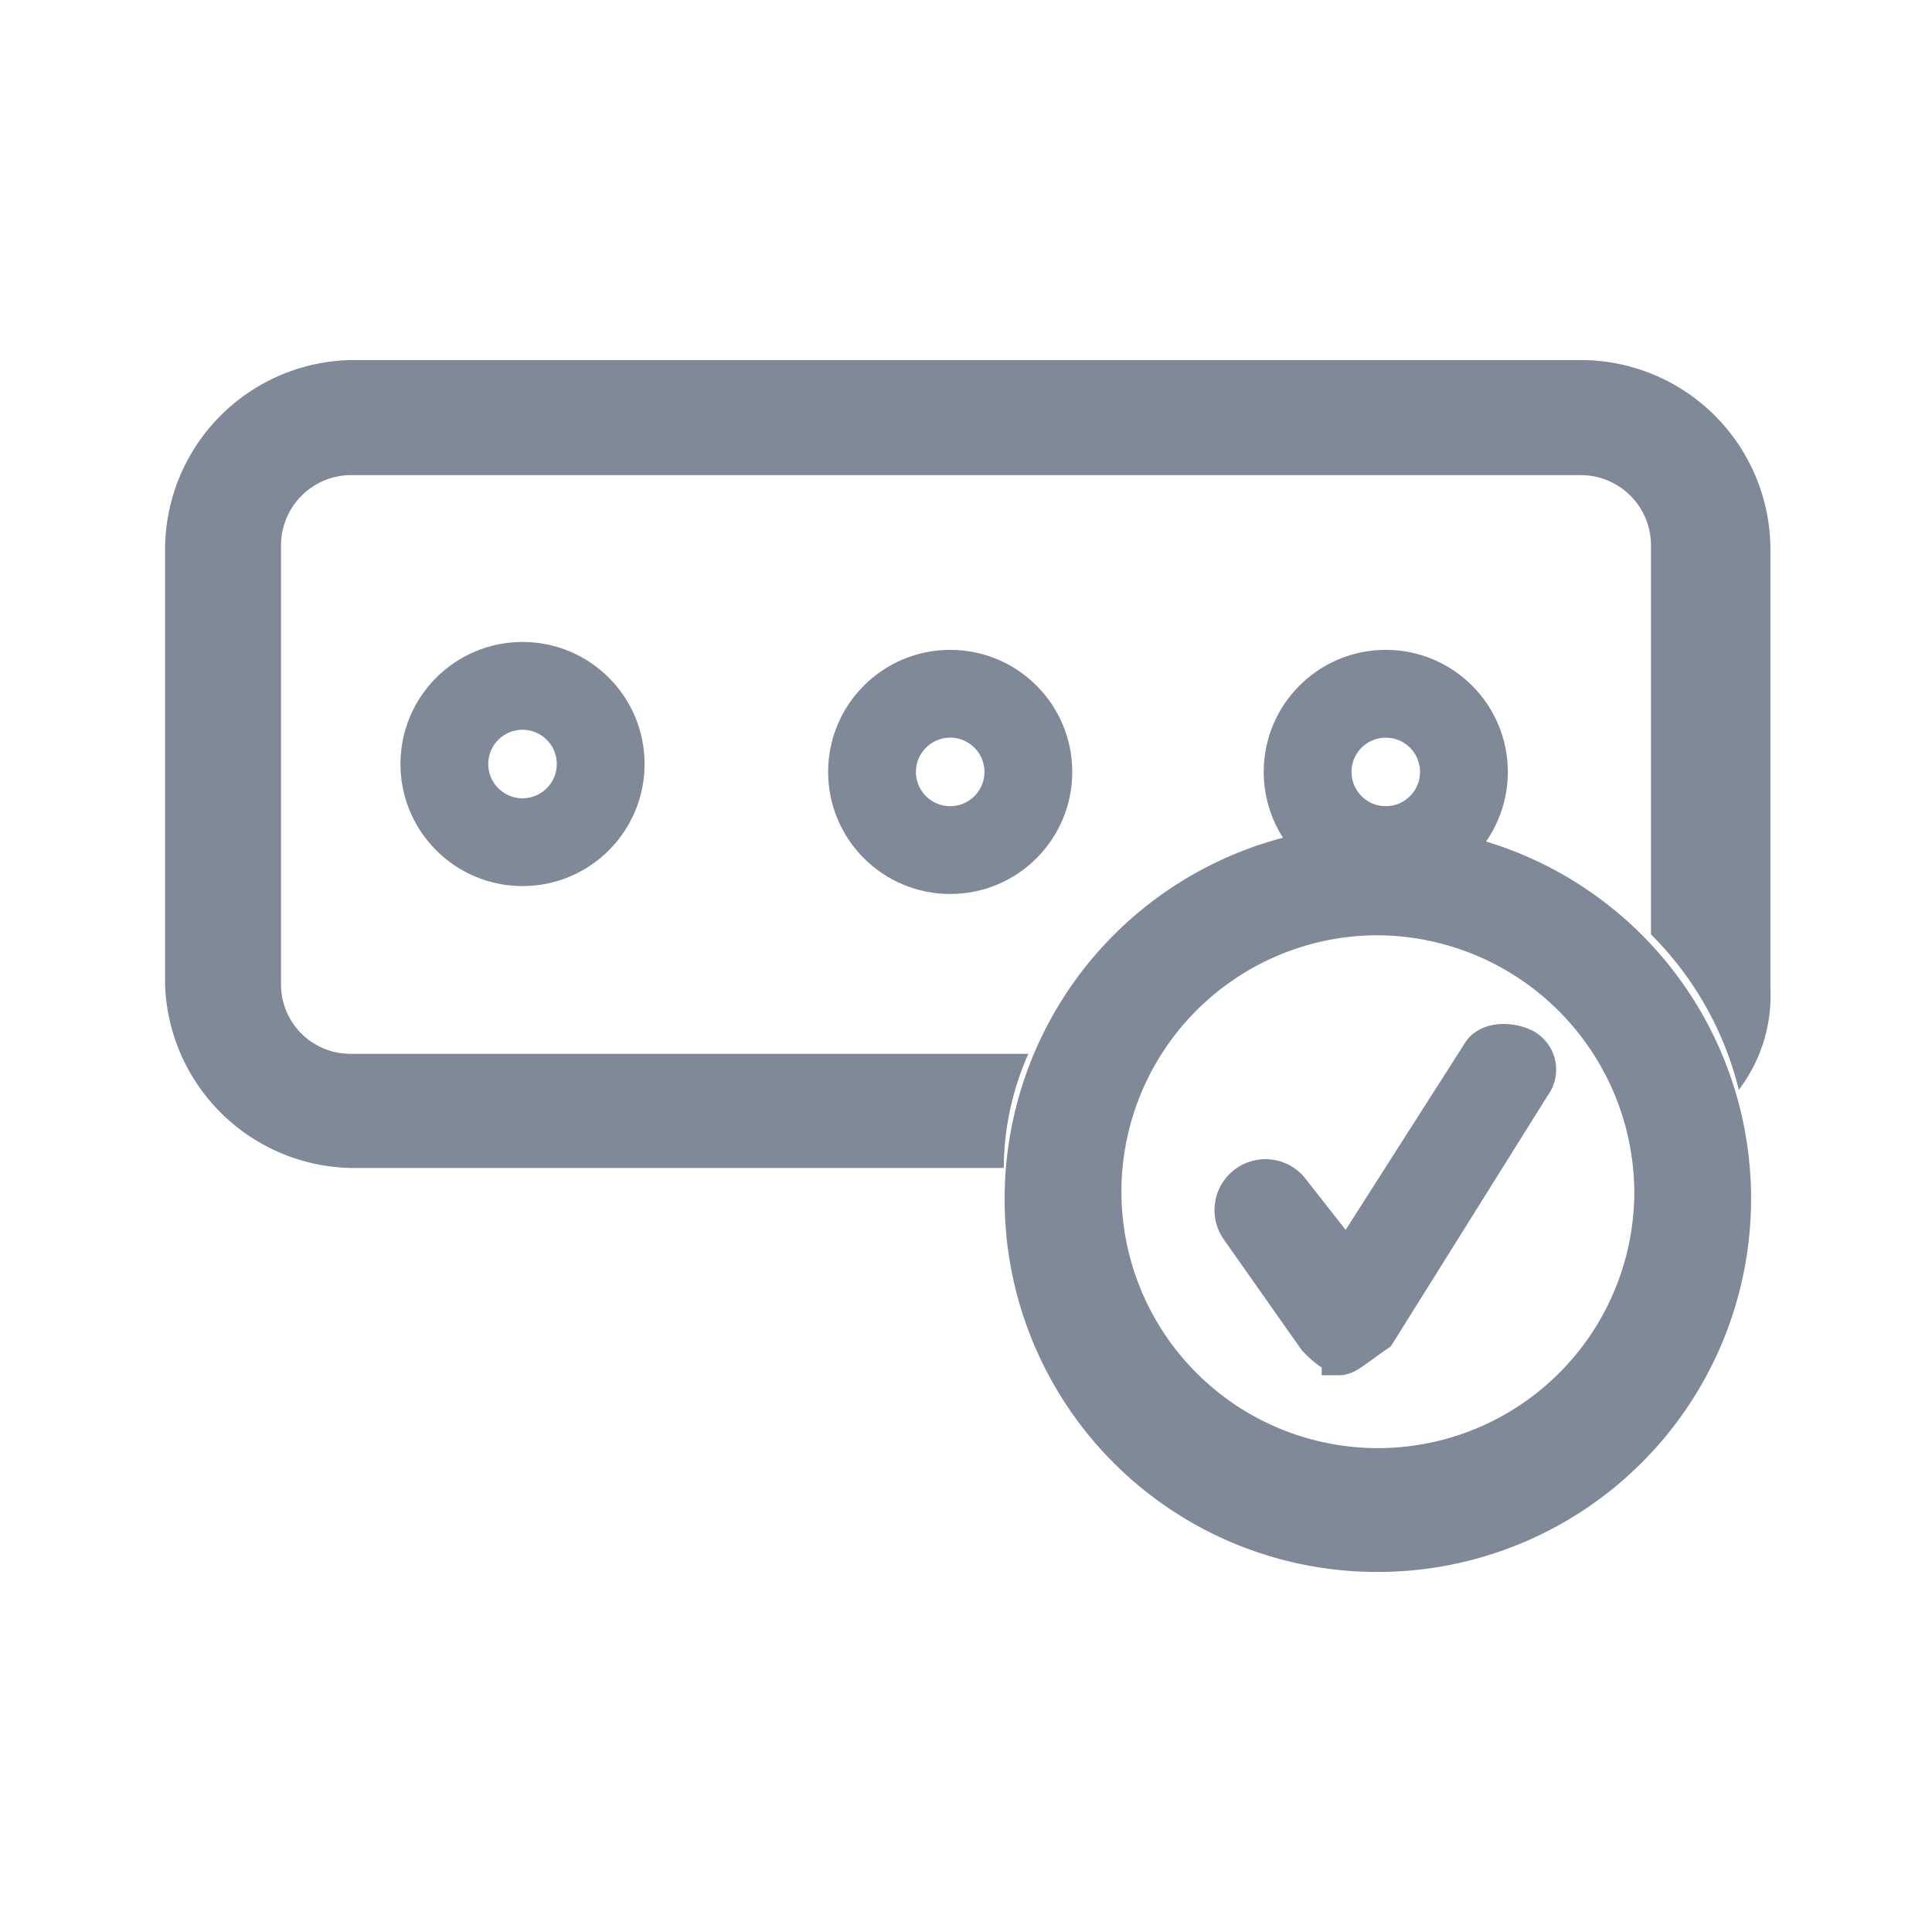 <svg id="Layer_1" data-name="Layer 1" xmlns="http://www.w3.org/2000/svg" viewBox="0 0 22 22"><defs><style>.cls-1{fill:none;}.cls-1,.cls-3{stroke:#808998;stroke-miterlimit:10;}.cls-2,.cls-3{fill:#808998;}.cls-3{stroke-width:0.4px;}</style></defs><title>EntityValidation</title><circle class="cls-1" cx="15.78" cy="8.79" r="0.89"/><path class="cls-2" d="M18,4.1H4A2.16,2.16,0,0,0,1.88,6.22v5A2.16,2.16,0,0,0,4,13.3h7.43A3.23,3.23,0,0,1,11.71,12H4a.79.79,0,0,1-.8-.79v-5a.8.8,0,0,1,.8-.8H18a.8.8,0,0,1,.8.8v4.43a3.77,3.77,0,0,1,1,1.77,1.77,1.77,0,0,0,.36-1.15v-5A2.16,2.16,0,0,0,18,4.1Z"/><path class="cls-2" d="M15.69,17.9a4.24,4.24,0,0,1-4.25-4.24,4.25,4.25,0,1,1,4.25,4.24Zm0-7.25a2.92,2.92,0,1,0,2.92,2.92A2.94,2.94,0,0,0,15.69,10.65Z"/><circle class="cls-1" cx="5.95" cy="8.7" r="0.89"/><circle class="cls-1" cx="10.82" cy="8.79" r="0.89"/><path class="cls-3" d="M15.25,15.43c-.09,0-.18-.09-.27-.18L14.1,14a.38.38,0,1,1,.62-.44l.62.79L16.84,12c.09-.17.36-.17.53-.08a.3.3,0,0,1,.09.44l-1.77,2.83c-.26.18-.35.27-.44.27Z"/></svg>